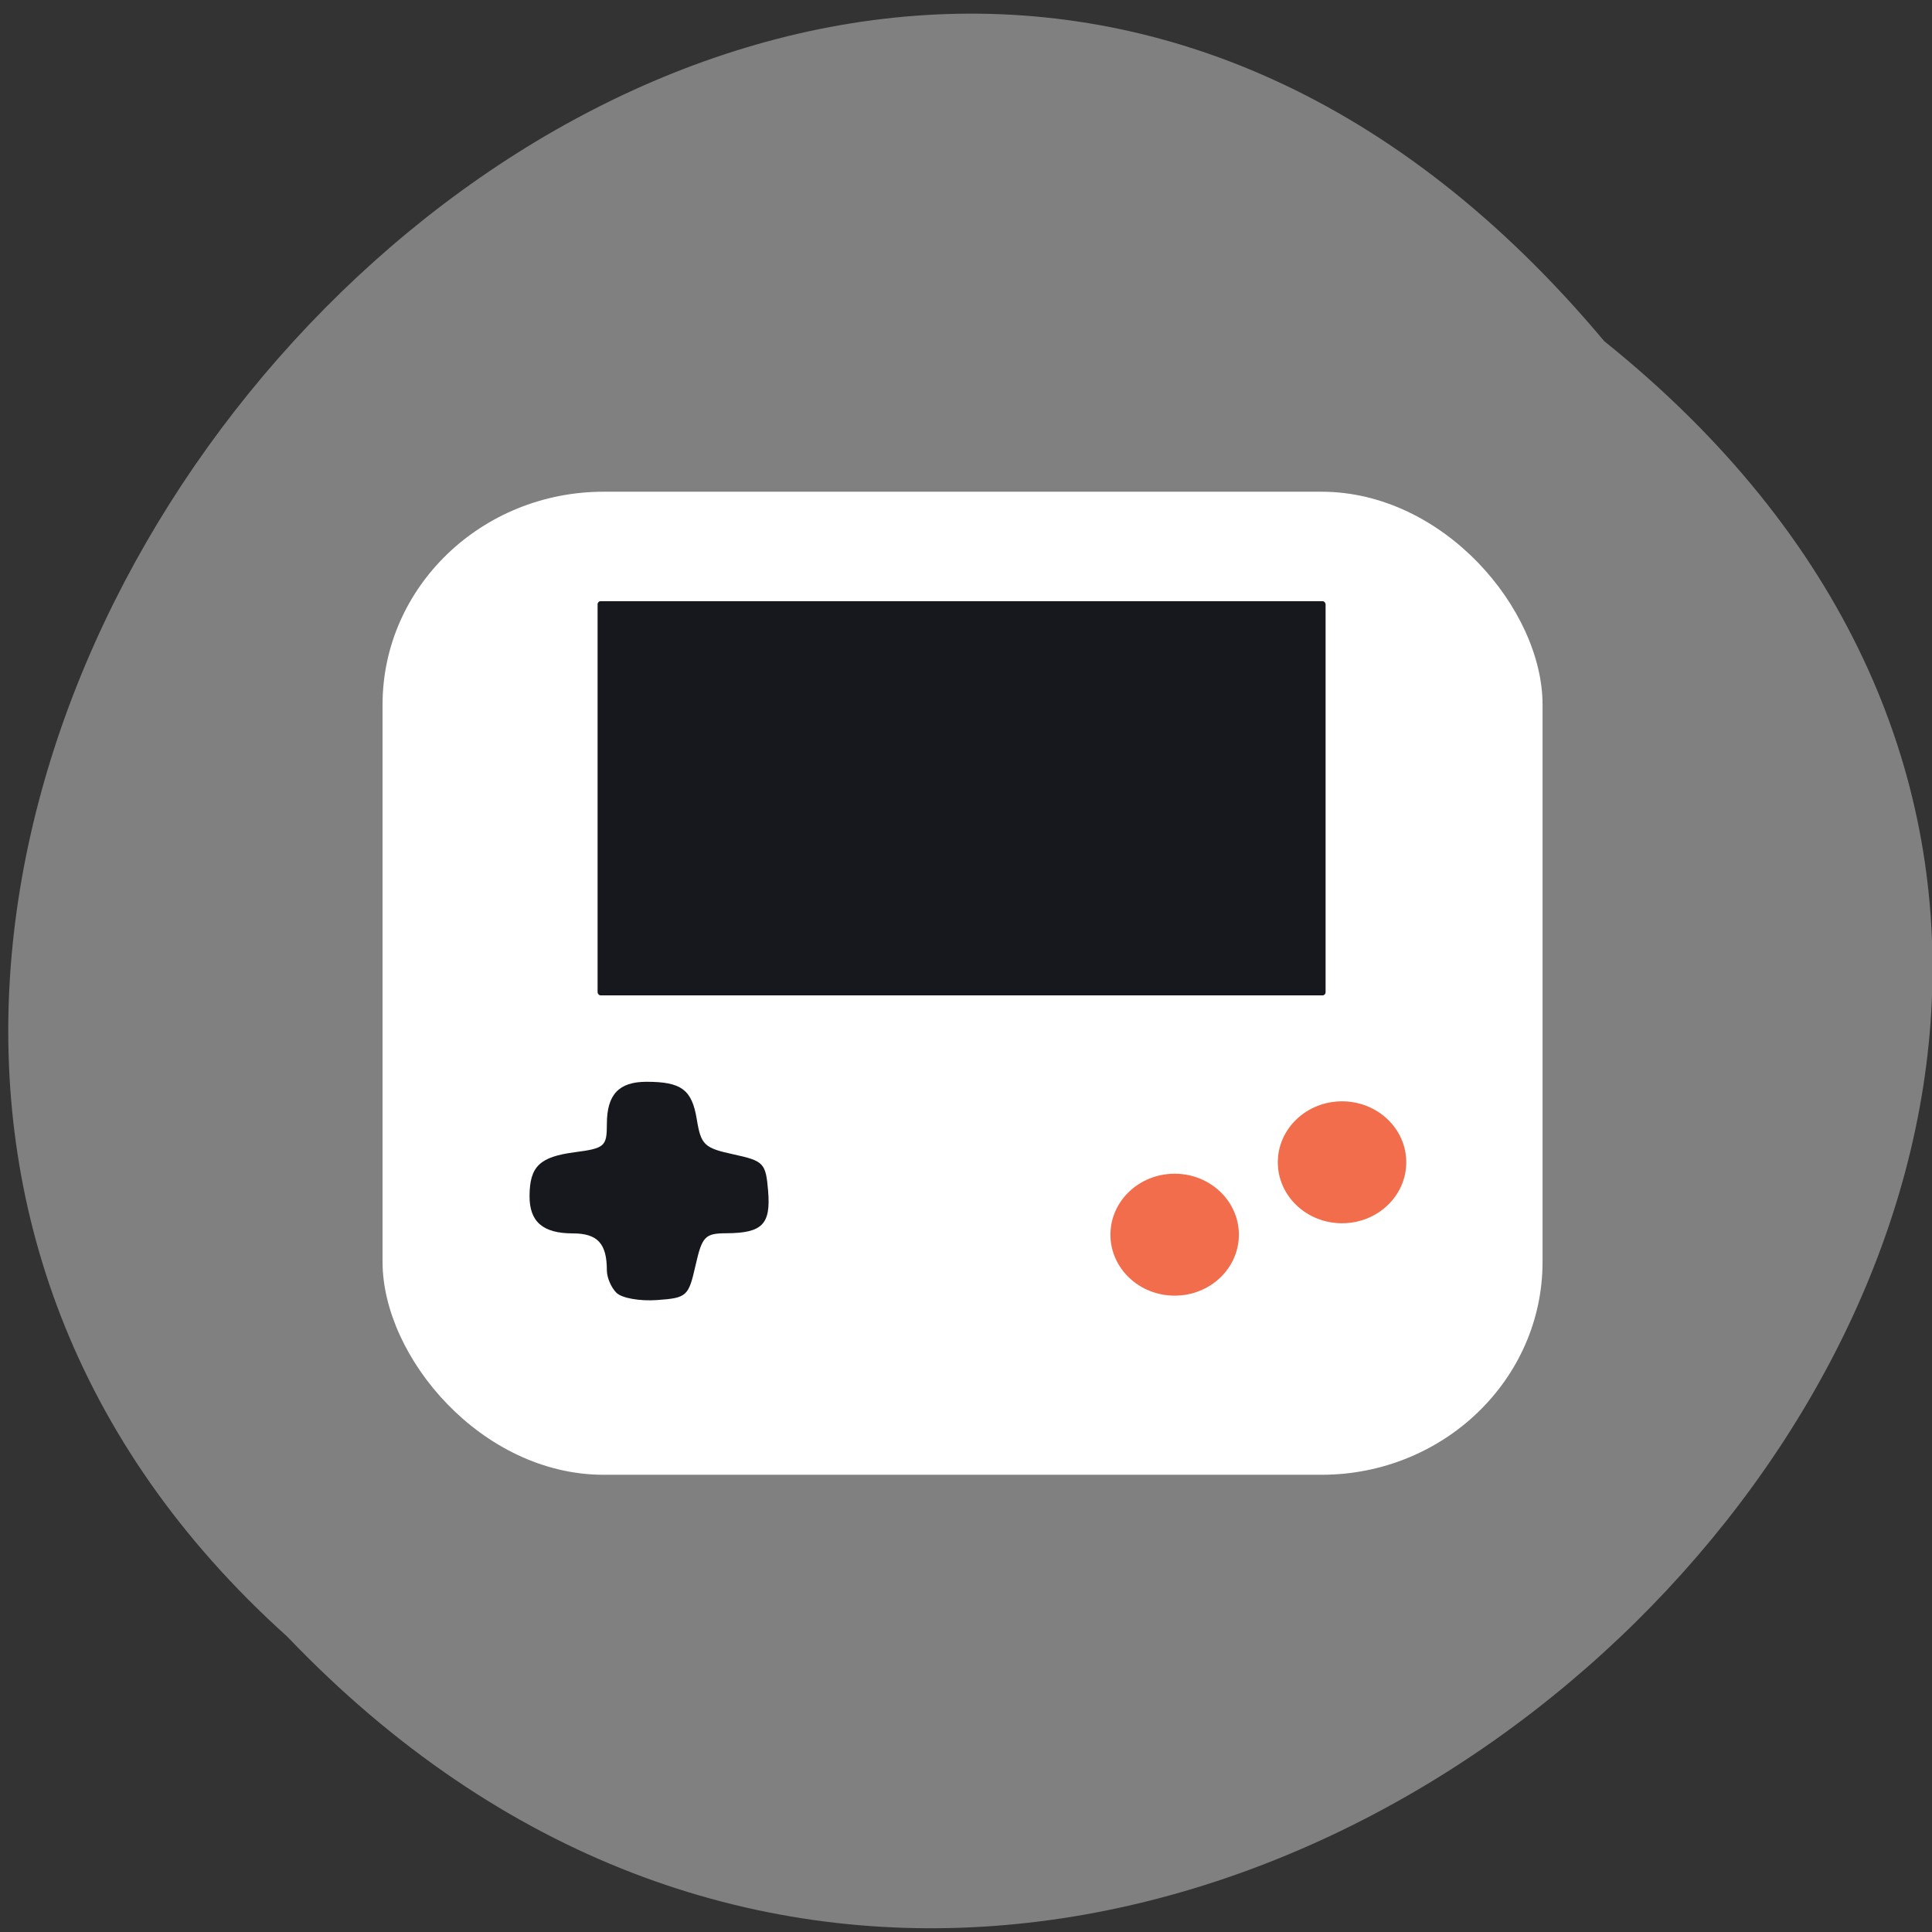 <svg xmlns="http://www.w3.org/2000/svg" xmlns:xlink="http://www.w3.org/1999/xlink" viewBox="0 0 256 256"><rect x="0" y="0" width="256" height="256" fill="#333333" stroke="none"/><defs><path d="m 245.46 129.52 l -97.89 -96.9 c -5.556 -5.502 -16.222 -11.873 -23.7 -14.16 l -39.518 -12.08 c -7.479 -2.286 -18.1 0.391 -23.599 5.948 l -13.441 13.578 c -5.5 5.559 -14.502 14.653 -20 20.21 l -13.44 13.579 c -5.5 5.558 -8.07 16.206 -5.706 23.658 l 12.483 39.39 c 2.363 7.456 8.843 18.06 14.399 23.556 l 97.89 96.9 c 5.558 5.502 14.605 5.455 20.1 -0.101 l 36.26 -36.63 c 5.504 -5.559 14.503 -14.651 20 -20.21 l 36.26 -36.629 c 5.502 -5.56 5.455 -14.606 -0.101 -20.11 z m -178.09 -50.74 c -7.198 0 -13.03 -5.835 -13.03 -13.03 0 -7.197 5.835 -13.03 13.03 -13.03 7.197 0 13.03 5.835 13.03 13.03 -0.001 7.198 -5.836 13.03 -13.03 13.03 z" id="0"/><use id="1" xlink:href="#0"/><clipPath id="2"><use xlink:href="#0"/></clipPath><clipPath clip-path="url(#2)"><use xlink:href="#1"/></clipPath><clipPath clip-path="url(#2)"><use xlink:href="#1"/></clipPath></defs><g fill="#808080" color="#000"><path d="M 212.32,840.15 C 342.21,945 152.05,1134.27 37.11,1013.36 -78.08,909.3 101.7,707.34 212.32,840.15 z" transform="matrix(0.996 0 0 0.991 1.09 -787.39)"/></g><g transform="matrix(0.946 0 0 0.926 4.27 9.345)"><rect width="162.48" height="140.67" x="49.07" y="60.27" rx="30.97" ry="30.463" fill="#fff"/><g fill="#16181d"><rect width="101.97" height="56.41" x="79.19" y="75.932" rx="0.433" ry="0.446"/><path d="m 81.84 174.91 c -0.743 -0.743 -1.351 -2.19 -1.351 -3.215 0 -3.851 -1.304 -5.296 -4.78 -5.296 -4.188 0 -6.073 -1.673 -6.05 -5.369 0.025 -4.212 1.419 -5.586 6.336 -6.245 4.198 -0.563 4.495 -0.83 4.495 -4.04 0 -4.214 1.679 -6.04 5.552 -6.04 4.883 0 6.361 1.125 7.04 5.357 0.589 3.684 1.037 4.122 5.146 5.03 4.247 0.943 4.521 1.238 4.847 5.228 0.392 4.783 -0.813 6.03 -5.833 6.06 -3.01 0.015 -3.41 0.437 -4.339 4.627 -0.976 4.404 -1.216 4.624 -5.366 4.931 -2.439 0.18 -4.936 -0.272 -5.695 -1.03 z"/></g><path d="m 169.56 169.31 c 0 4.818 -4.03 8.724 -8.996 8.724 -4.968 0 -8.996 -3.906 -8.996 -8.724 0 -4.818 4.03 -8.724 8.996 -8.724 4.968 0 8.996 3.906 8.996 8.724 z" transform="translate(-0.545 -2.726)" fill="#f26d4b" id="3"/><use transform="translate(23.445 -10.359)" xlink:href="#3"/></g></svg>
